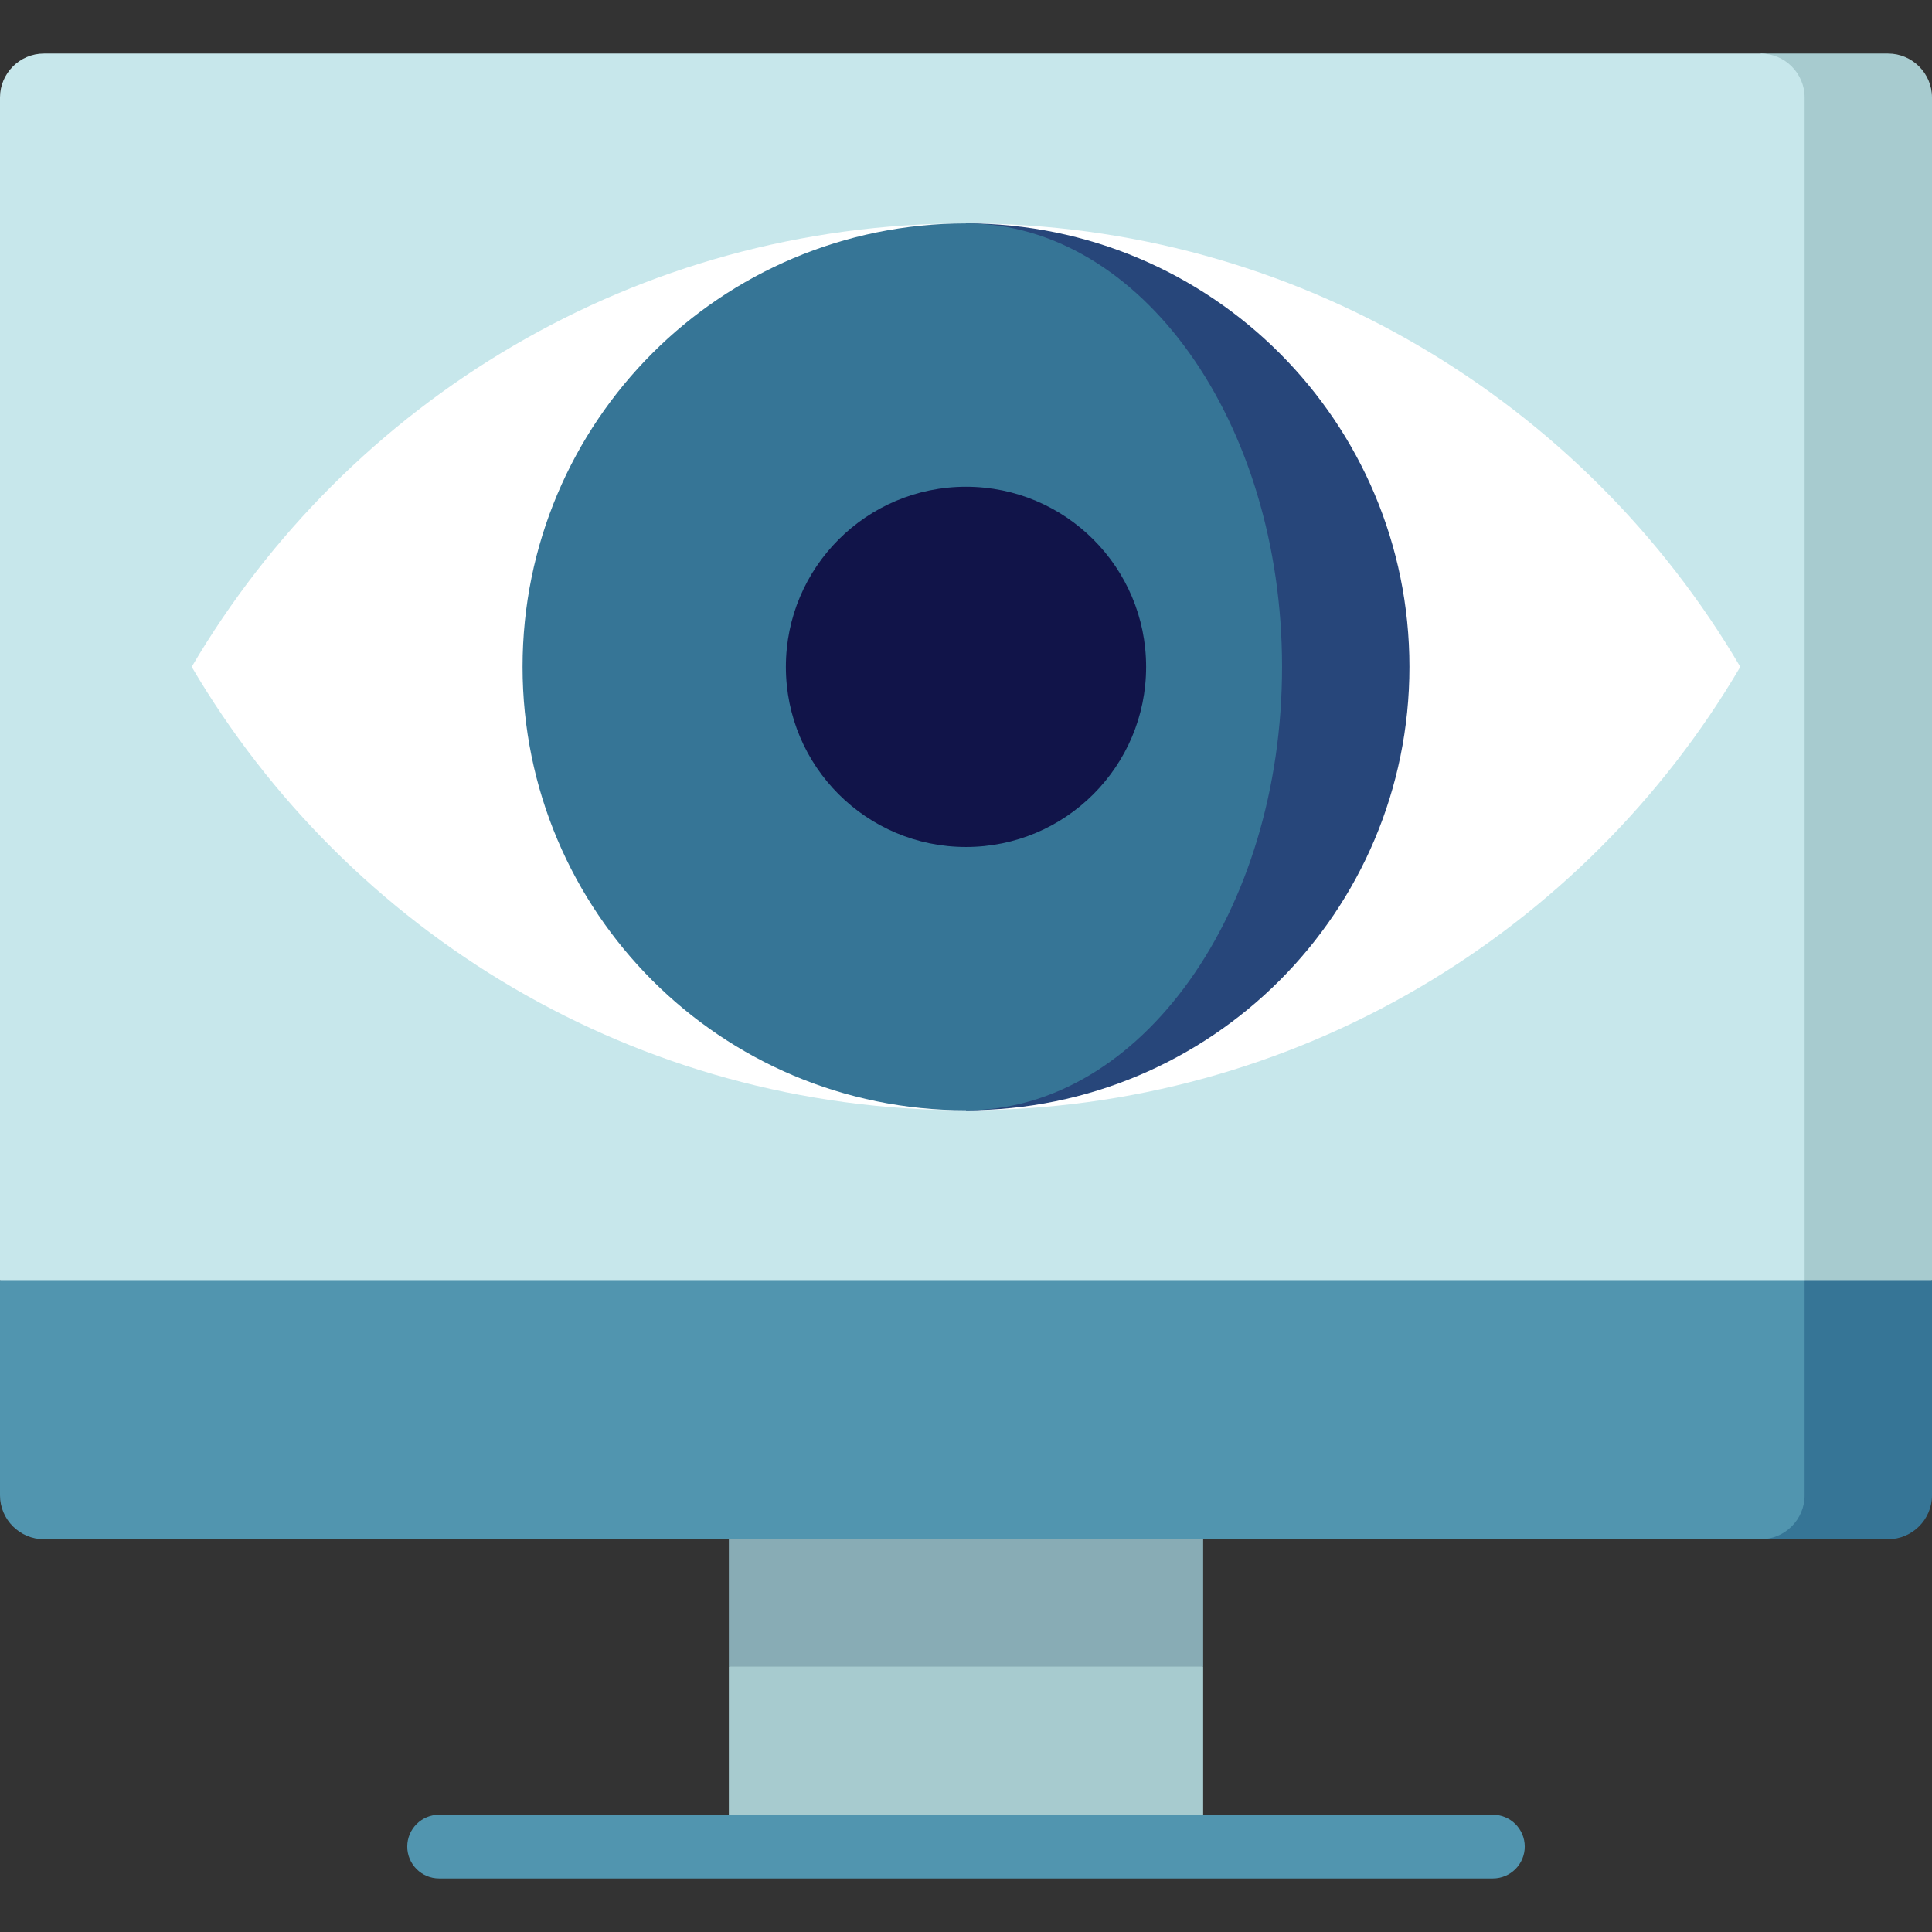 <?xml version="1.0" encoding="iso-8859-1"?>
<!-- Generator: Adobe Illustrator 19.0.0, SVG Export Plug-In . SVG Version: 6.00 Build 0)  -->
<svg version="1.1" id="Layer_1" xmlns="http://www.w3.org/2000/svg" xmlns:xlink="http://www.w3.org/1999/xlink" x="0px" y="0px"
	 viewBox="0 0 512 512" style="enable-background:new 0 0 512 512;" xml:space="preserve">
<rect x="0" y="0" width="512" height="512" fill="#333333" stroke="none"/>
<polygon style="fill:#88ACB5;" points="318.847,385.409 318.847,441.673 256,464.178 193.153,441.673 193.153,385.409 "/>
<rect x="193.153" y="441.67" style="fill:#A7CBCF;" width="125.693" height="47.7"/>
<path style="fill:#5195AF;" d="M395.636,497.808H116.364c-4.661,0-8.44-3.779-8.44-8.44s3.779-8.44,8.44-8.44h279.273
	c4.662,0,8.44,3.779,8.44,8.44S400.297,497.808,395.636,497.808z"/>
<path style="fill:#A7CBCF;" d="M500.365,14.192h-33.758v347.564L512,339.25V25.827C512,19.436,506.768,14.192,500.365,14.192z"/>
<path style="fill:#C7E7EB;" d="M466.606,14.192H11.635C5.233,14.192,0,19.436,0,25.827V339.25l33.758,22.505h444.484V25.827
	C478.242,19.436,473.009,14.192,466.606,14.192z"/>
<path style="fill:#367596;" d="M478.242,339.25l-11.635,68.664h33.758c6.403,0,11.635-5.233,11.635-11.635V339.25H478.242z"/>
<path style="fill:#5195AF;" d="M0,339.25v57.029c0,6.403,5.233,11.635,11.635,11.635h454.971c6.403,0,11.635-5.233,11.635-11.635
	V339.25H0z"/>
<path style="fill:#FFFFFF;" d="M256,59.206c-87.453,0-163.869,47.204-205.195,117.515C92.131,247.032,168.547,294.236,256,294.236
	s163.869-47.204,205.195-117.515C419.868,106.412,343.453,59.206,256,59.206z"/>
<path style="fill:#27467A;" d="M256,59.206v235.029c64.954,0,117.515-52.56,117.515-117.515S320.954,59.206,256,59.206z"/>
<path style="fill:#367596;" d="M256,59.206c-64.954,0-117.515,52.56-117.515,117.515S191.046,294.236,256,294.236
	c46.295,0,83.756-52.56,83.756-117.515S302.295,59.206,256,59.206z"/>
<circle style="fill:#111449;" cx="256" cy="176.724" r="47.734"/>
<g>
</g>
<g>
</g>
<g>
</g>
<g>
</g>
<g>
</g>
<g>
</g>
<g>
</g>
<g>
</g>
<g>
</g>
<g>
</g>
<g>
</g>
<g>
</g>
<g>
</g>
<g>
</g>
<g>
</g>
</svg>
